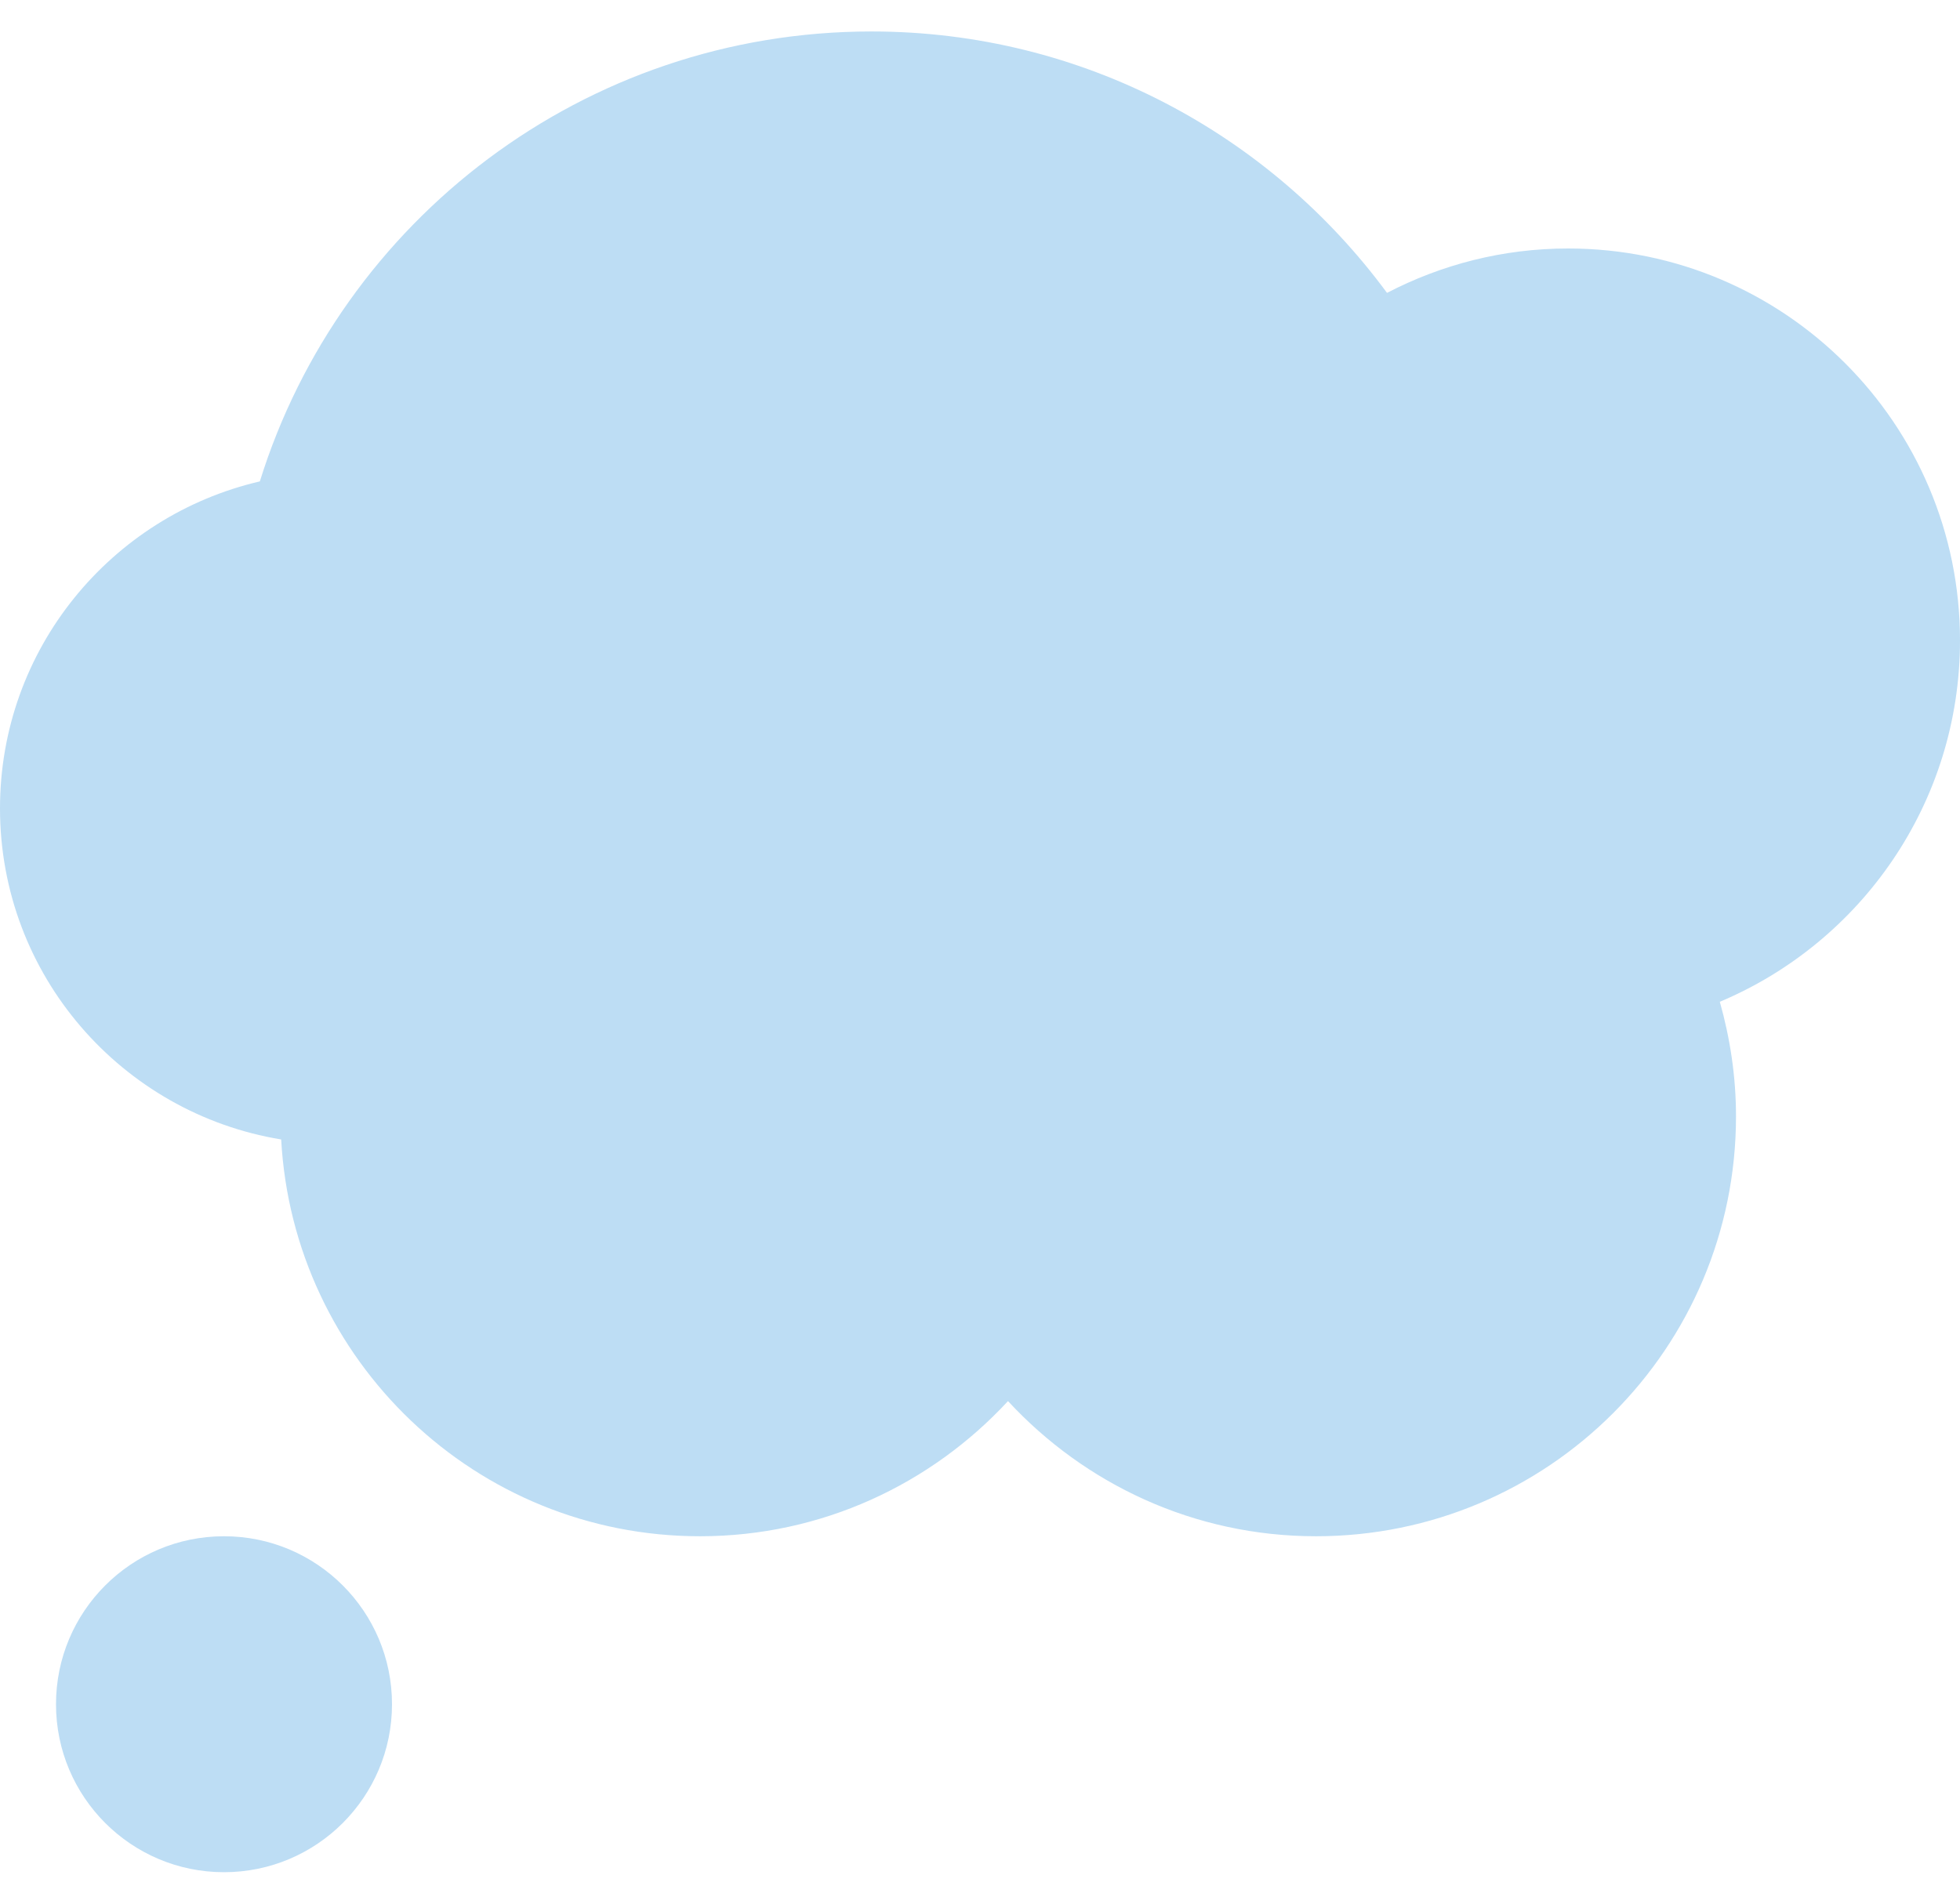 <svg width="35" height="34" viewBox="0 0 35 34" fill="none" xmlns="http://www.w3.org/2000/svg">
<path d="M35 11.438C35 7.572 31.866 4.438 28 4.438C26.833 4.438 25.735 4.728 24.768 5.231C22.686 2.405 19.343 0.562 15.563 0.562C10.431 0.562 6.088 3.942 4.64 8.598C1.982 9.216 0 11.592 0 14.438C0 17.416 2.174 19.883 5.021 20.351C5.237 24.299 8.498 27.438 12.5 27.438C14.676 27.438 16.63 26.505 18 25.024C19.37 26.505 21.323 27.438 23.5 27.438C27.643 27.438 31 24.081 31 19.938C31 19.227 30.895 18.544 30.711 17.892C33.23 16.834 35 14.342 35 11.438Z" fill="#BDDDF4"/>
<path d="M4 33.438C5.657 33.438 7 32.094 7 30.438C7 28.781 5.657 27.438 4 27.438C2.343 27.438 1 28.781 1 30.438C1 32.094 2.343 33.438 4 33.438Z" fill="#BDDDF4"/>
</svg>
